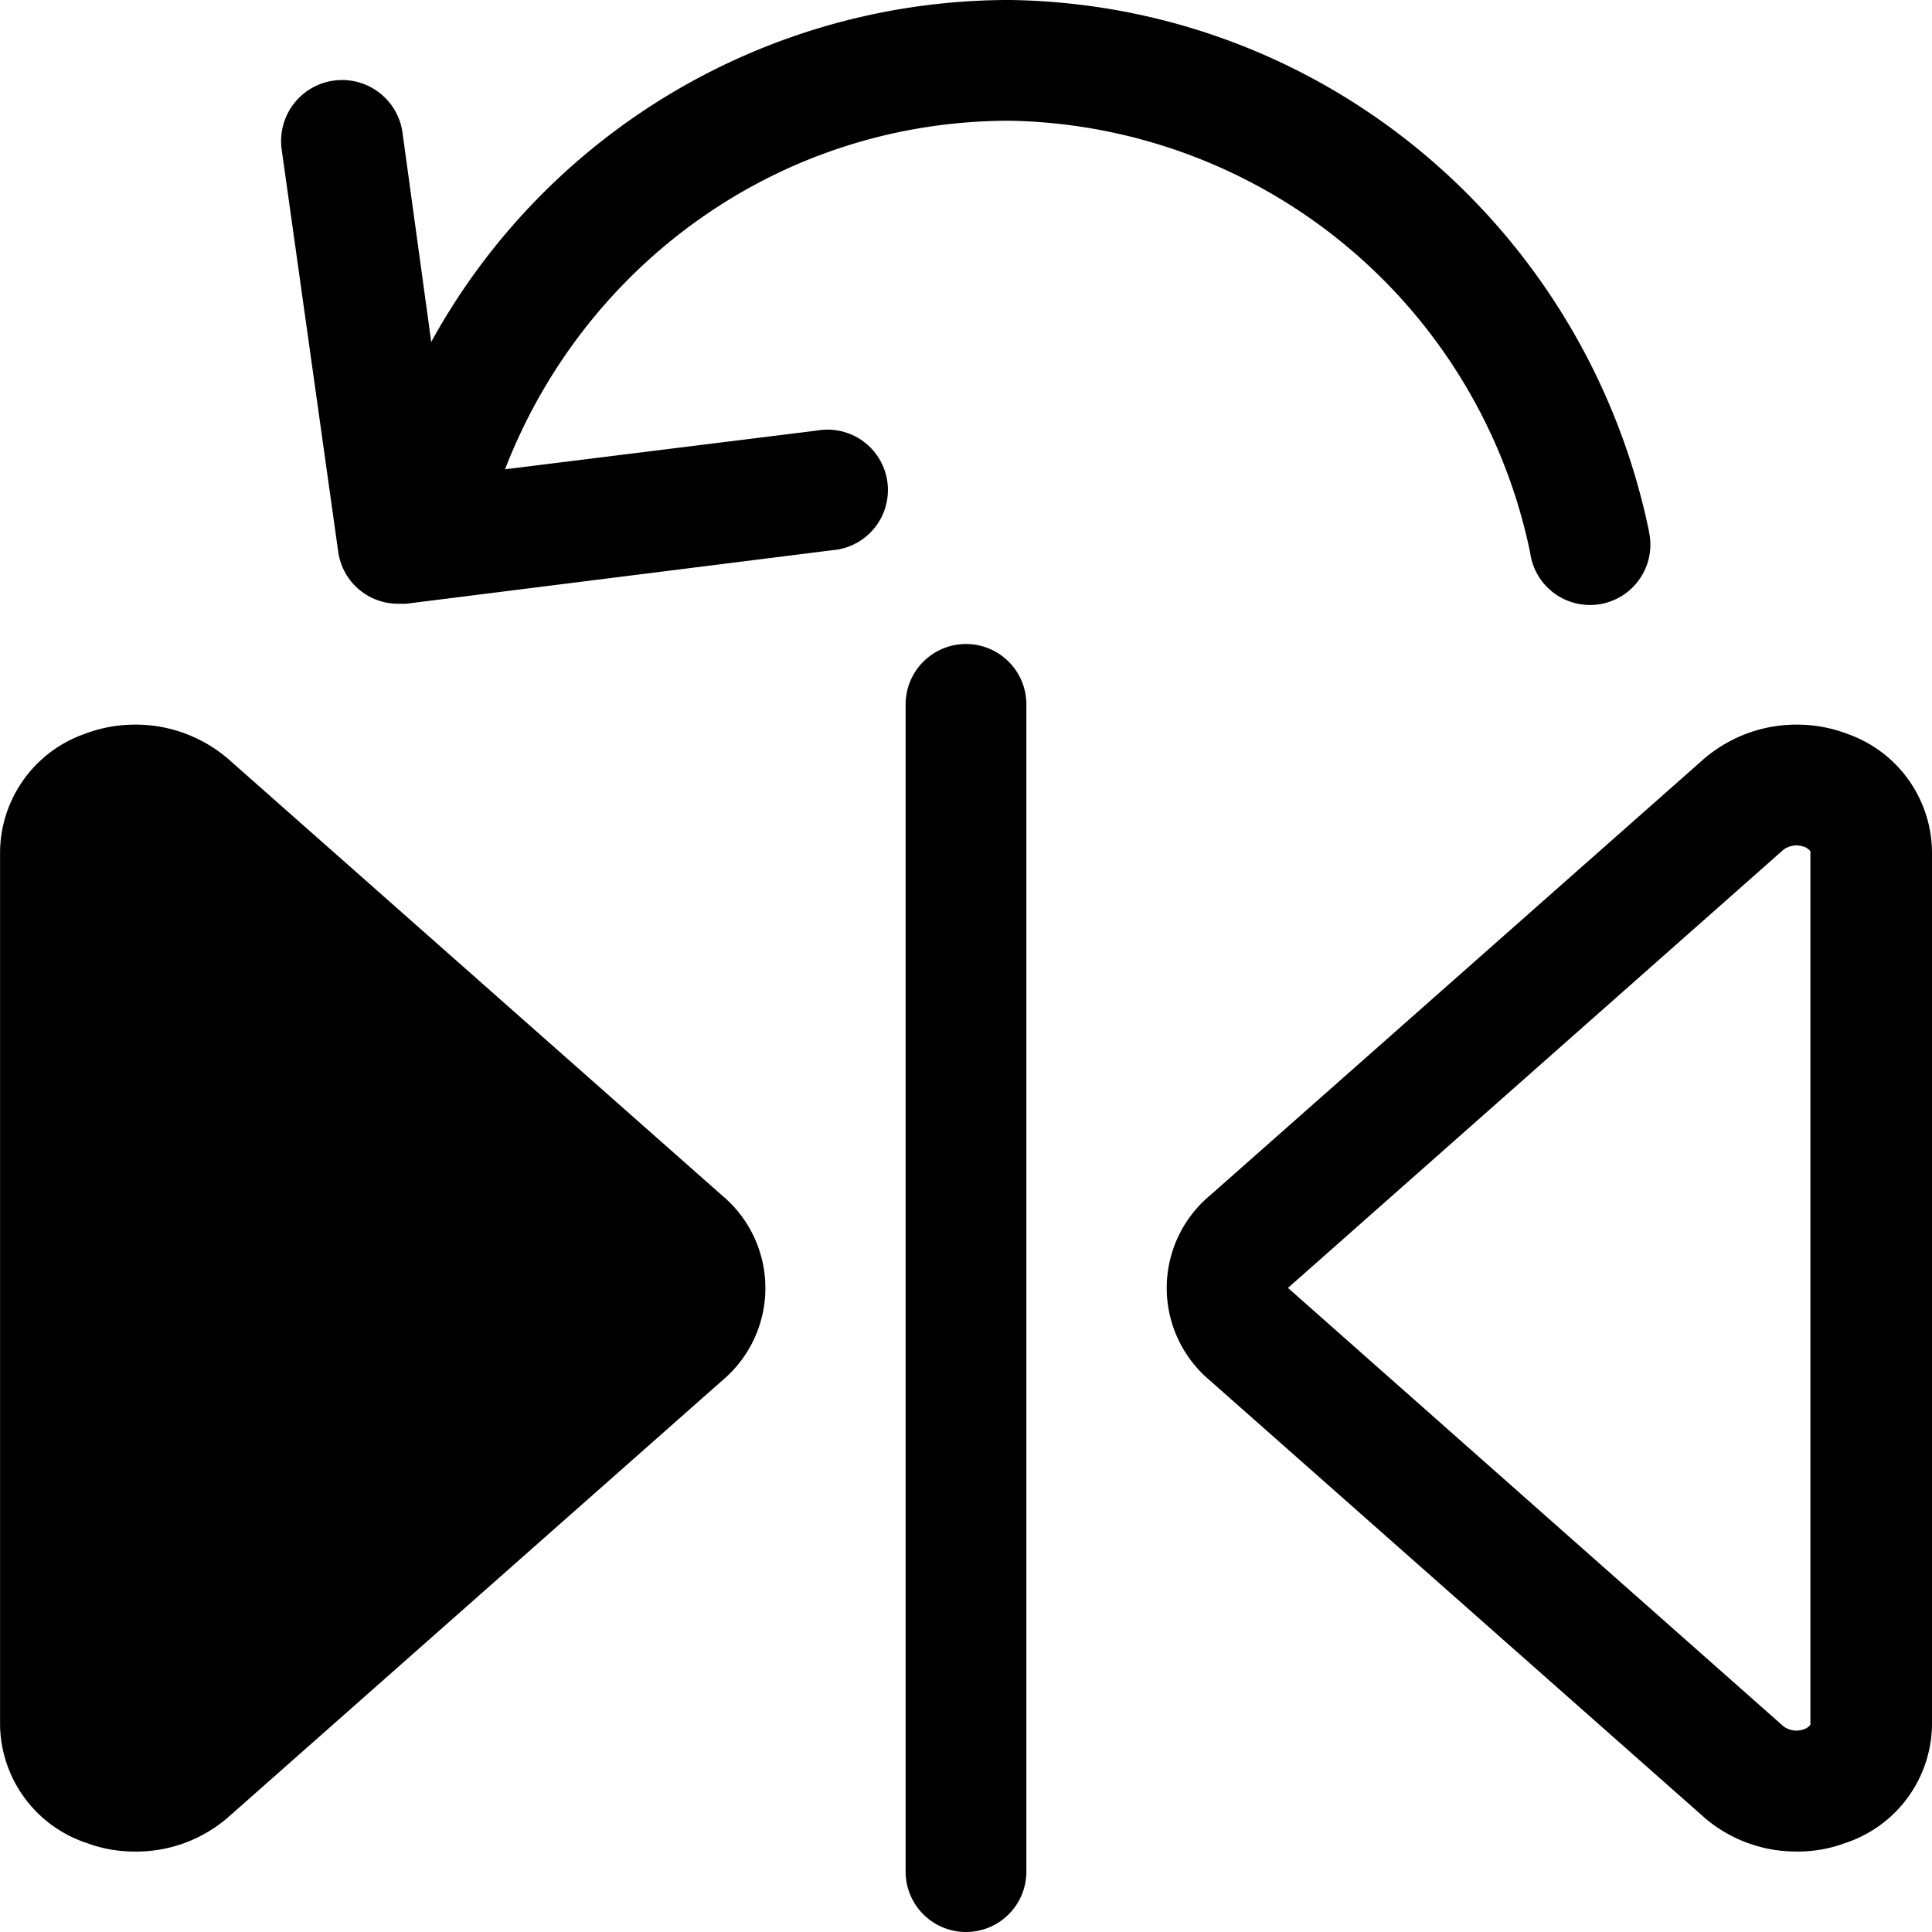<svg xmlns="http://www.w3.org/2000/svg" width="32" height="32"><path d="M29.76 30.667h-.011a2.324 2.324 0 0 1-1.535-.576l.003.002-8.183-7.233a1.998 1.998 0 0 1-.003-3.051l.003-.002 8.183-7.233a2.353 2.353 0 0 1 1.543-.572c.293 0 .574.053.833.151l-.016-.005A2.094 2.094 0 0 1 32 14.1v14.468a2.09 2.09 0 0 1-1.409 1.949l-.015.004c-.24.093-.517.147-.808.147h-.01zm-8.427-9.334l.027.023 8.183 7.24a.364.364 0 0 0 .336.046l-.003.001a.207.207 0 0 0 .11-.079V14.1a.23.23 0 0 0-.108-.076h-.002a.363.363 0 0 0-.334.048l.001-.001-8.183 7.237a.08.08 0 0 0-.026.026zm-9.366-1.526l-8.183-7.233a2.353 2.353 0 0 0-1.543-.572 2.35 2.35 0 0 0-.833.151l.016-.005A2.094 2.094 0 0 0 .001 14.1v14.468a2.09 2.09 0 0 0 1.409 1.949l.015.004c.24.093.517.147.808.147h.01-.001.011c.588 0 1.124-.217 1.535-.576l-.003.002 8.183-7.233a1.998 1.998 0 0 0 .003-3.051l-.003-.002zM17 31V11.667a1 1 0 0 0-2 0V31a1 1 0 0 0 2 0zM27.313 8.803C26.28 3.806 21.957.088 16.749 0H16.666a10.931 10.931 0 0 0-9.495 5.611l-.028.055-.477-3.473a1.01 1.01 0 1 0-2 .285l-.001-.005.937 6.667a1 1 0 0 0 .99.86h.133l7.063-.887a1 1 0 1 0-.252-1.982l.006-.001-5.177.643C9.672 4.388 12.889 2.025 16.662 2h.076a8.966 8.966 0 0 1 8.603 7.139l.01.058a1 1 0 1 0 1.959-.4l.001.007z"/></svg>